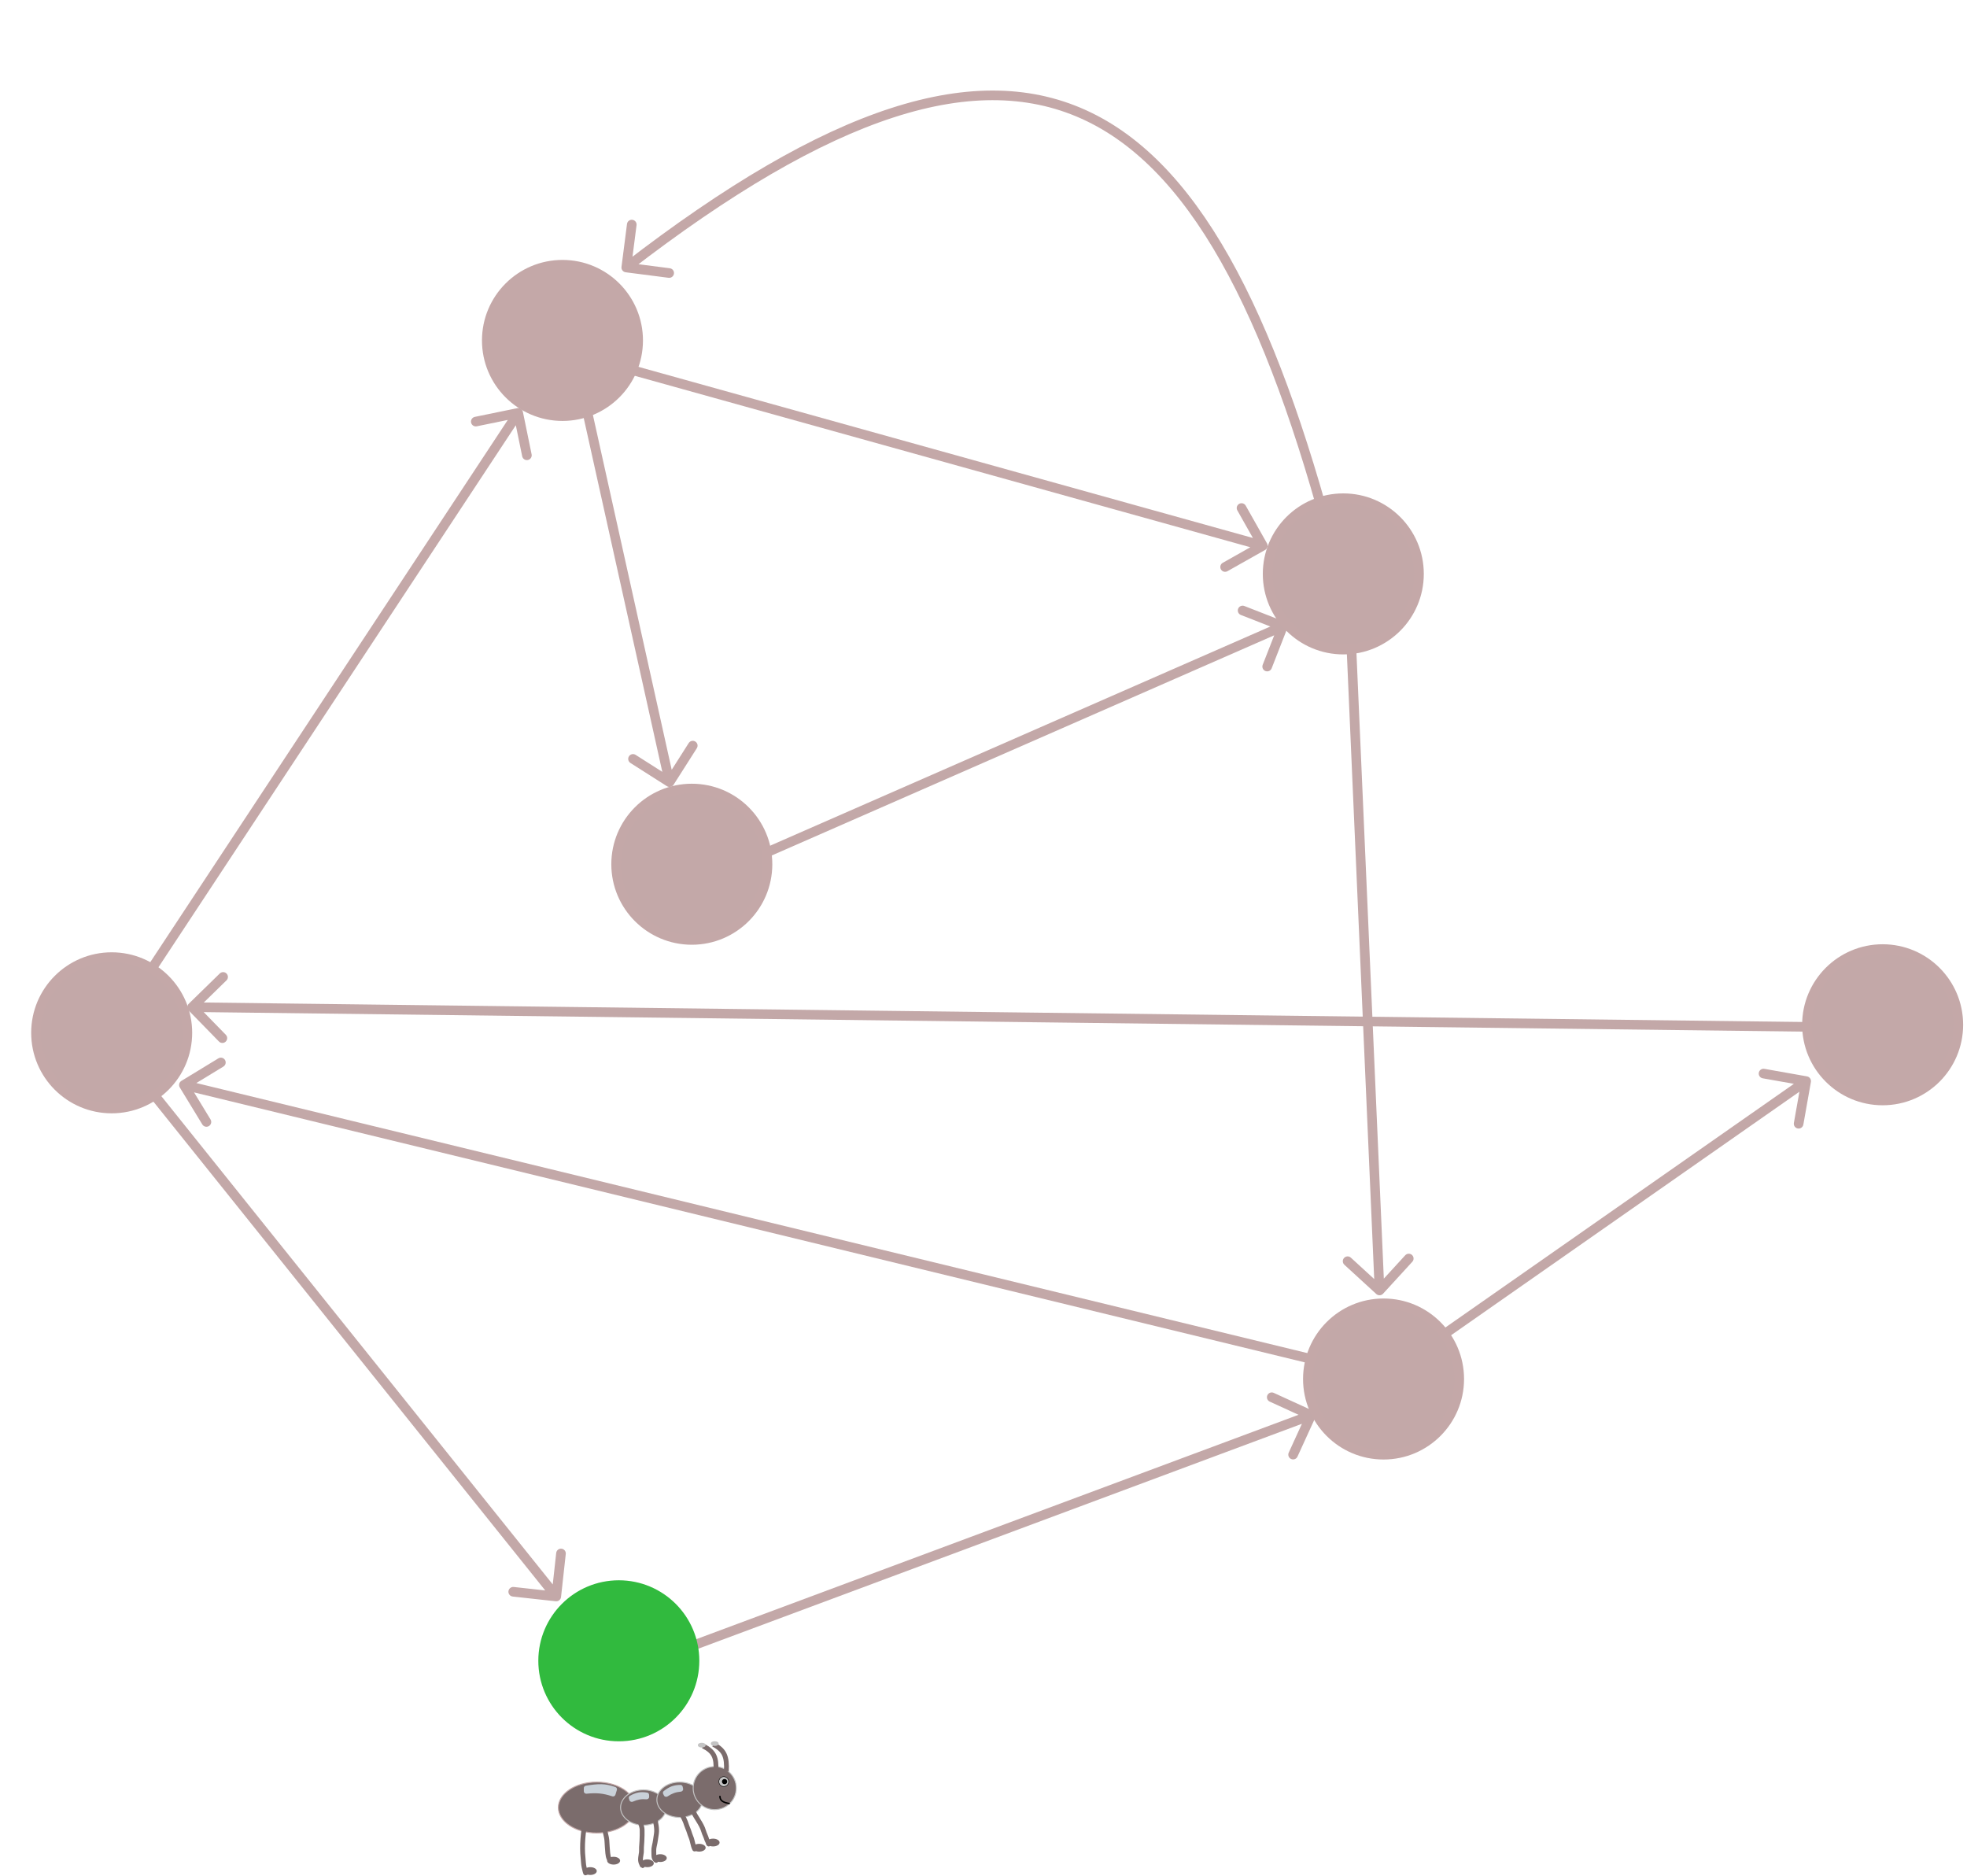 <svg width="409" height="390" viewBox="0 0 409 390" fill="none" xmlns="http://www.w3.org/2000/svg">
<path d="M138.679 163.453C139.145 163.75 139.763 163.612 140.06 163.147L144.892 155.554C145.189 155.088 145.051 154.47 144.586 154.173C144.12 153.877 143.502 154.014 143.205 154.48L138.91 161.229L132.161 156.934C131.695 156.637 131.077 156.774 130.78 157.24C130.483 157.706 130.621 158.324 131.087 158.621L138.679 163.453ZM119.326 77.688L138.24 162.826L140.192 162.393L121.278 77.254L119.326 77.688Z" fill="#C4A8A8"/>
<path d="M263.067 114.329C263.548 114.057 263.718 113.447 263.447 112.966L259.023 105.128C258.752 104.647 258.142 104.478 257.661 104.749C257.18 105.02 257.01 105.63 257.281 106.111L261.213 113.078L254.246 117.01C253.765 117.282 253.596 117.892 253.867 118.373C254.138 118.854 254.748 119.024 255.229 118.752L263.067 114.329ZM130.077 77.597L262.308 114.421L262.844 112.494L130.613 75.671L130.077 77.597Z" fill="#C4A8A8"/>
<path d="M129.227 55.487C129.157 56.035 129.544 56.536 130.091 56.607L139.018 57.754C139.566 57.824 140.067 57.437 140.137 56.89C140.208 56.342 139.821 55.841 139.273 55.77L131.338 54.751L132.358 46.816C132.428 46.268 132.041 45.767 131.494 45.697C130.946 45.626 130.445 46.013 130.374 46.561L129.227 55.487ZM279.497 119.341C272.995 93.491 265.758 72.402 257.21 56.343C248.664 40.287 238.76 29.174 226.884 23.41C214.982 17.632 201.252 17.3 185.222 22.499C169.214 27.691 150.858 38.413 129.608 54.823L130.83 56.406C151.998 40.06 170.143 29.492 185.839 24.402C201.512 19.319 214.687 19.712 226.011 25.209C237.361 30.718 247.005 41.427 255.445 57.283C263.884 73.136 271.073 94.047 277.557 119.829L279.497 119.341Z" fill="#C4A8A8"/>
<path d="M286.171 269.023C286.578 269.396 287.21 269.368 287.584 268.961L293.663 262.325C294.036 261.918 294.009 261.285 293.601 260.912C293.194 260.539 292.562 260.567 292.189 260.974L286.784 266.873L280.886 261.468C280.478 261.095 279.846 261.123 279.473 261.53C279.1 261.937 279.127 262.57 279.535 262.943L286.171 269.023ZM279.989 134.424L285.847 268.329L287.845 268.242L281.987 134.337L279.989 134.424Z" fill="#C3A8A8"/>
<path d="M273.528 294.646C273.758 294.144 273.537 293.55 273.035 293.321L264.849 289.579C264.347 289.349 263.754 289.57 263.524 290.072C263.295 290.575 263.516 291.168 264.018 291.398L271.294 294.724L267.968 302C267.738 302.502 267.959 303.095 268.461 303.325C268.964 303.554 269.557 303.333 269.786 302.831L273.528 294.646ZM144.921 342.869L272.968 295.167L272.27 293.293L144.223 340.995L144.921 342.869Z" fill="#C3A8A8"/>
<path d="M115.553 332.907C116.102 332.967 116.596 332.571 116.656 332.022L117.641 323.076C117.701 322.527 117.305 322.033 116.756 321.973C116.207 321.912 115.713 322.308 115.653 322.857L114.778 330.809L106.826 329.934C106.277 329.874 105.783 330.27 105.722 330.819C105.662 331.368 106.058 331.862 106.607 331.922L115.553 332.907ZM30.347 227.094L114.882 332.538L116.443 331.287L31.907 225.843L30.347 227.094Z" fill="#C3A8A8"/>
<path d="M108.728 85.639C108.617 85.098 108.089 84.749 107.548 84.861L98.731 86.67C98.19 86.781 97.842 87.31 97.953 87.851C98.064 88.392 98.592 88.74 99.133 88.629L106.97 87.021L108.578 94.857C108.689 95.398 109.218 95.747 109.759 95.636C110.3 95.525 110.649 94.996 110.538 94.455L108.728 85.639ZM32.425 201.883L108.583 86.391L106.914 85.29L30.755 200.782L32.425 201.883Z" fill="#C4A8A8"/>
<path d="M267.692 130.56C267.893 130.045 267.639 129.465 267.124 129.264L258.741 125.989C258.227 125.788 257.647 126.042 257.446 126.557C257.245 127.071 257.499 127.651 258.014 127.852L265.465 130.763L262.554 138.215C262.353 138.729 262.607 139.309 263.121 139.51C263.636 139.711 264.216 139.457 264.417 138.943L267.692 130.56ZM145.786 184.289L267.162 131.112L266.359 129.28L144.984 182.457L145.786 184.289Z" fill="#C3A8A8"/>
<path d="M376.543 224.941C376.639 224.397 376.276 223.878 375.733 223.782L366.871 222.212C366.327 222.116 365.808 222.478 365.711 223.022C365.615 223.566 365.978 224.085 366.522 224.181L374.399 225.577L373.004 233.454C372.907 233.998 373.27 234.517 373.814 234.613C374.358 234.709 374.877 234.347 374.973 233.803L376.543 224.941ZM289.93 285.843L376.131 225.586L374.985 223.947L288.784 284.204L289.93 285.843Z" fill="#C3A8A8"/>
<path d="M39.254 208.675C38.859 209.061 38.851 209.694 39.237 210.089L45.523 216.53C45.908 216.925 46.541 216.933 46.937 216.547C47.332 216.162 47.34 215.528 46.954 215.133L41.367 209.408L47.092 203.82C47.487 203.435 47.495 202.801 47.109 202.406C46.724 202.011 46.09 202.003 45.695 202.389L39.254 208.675ZM390.406 212.665L39.965 208.391L39.94 210.39L390.382 214.665L390.406 212.665Z" fill="#C3A8A8"/>
<path d="M37.721 224.714C37.249 225.001 37.1 225.616 37.387 226.088L42.068 233.775C42.355 234.246 42.97 234.396 43.442 234.109C43.914 233.822 44.063 233.206 43.776 232.735L39.615 225.902L46.448 221.741C46.92 221.454 47.069 220.838 46.782 220.367C46.495 219.895 45.879 219.745 45.408 220.033L37.721 224.714ZM289.914 285.704L38.477 224.596L38.005 226.54L289.442 287.647L289.914 285.704Z" fill="#C3A8A8"/>
<circle cx="143.849" cy="179.675" r="15.738" fill="#C3A8A8" stroke="#C4A8A8" stroke-width="2"/>
<circle cx="279.314" cy="119.316" r="15.738" fill="#C3A8A8" stroke="#C4A8A8" stroke-width="2"/>
<circle cx="391.459" cy="213.05" r="15.738" fill="#C3A8A8" stroke="#C4A8A8" stroke-width="2"/>
<circle cx="287.683" cy="286.697" r="15.738" fill="#C3A8A8" stroke="#C4A8A8" stroke-width="2"/>
<circle cx="128.671" cy="345.281" r="15.738" fill="#31BA3E" stroke="#31BA3E" stroke-width="2"/>
<circle cx="23.221" cy="214.723" r="15.738" fill="#C3A8A8" stroke="#C4A8A8" stroke-width="2"/>
<circle cx="116.955" cy="70.776" r="15.738" fill="#C4A8A8" stroke="#C4A8A8" stroke-width="2"/>
<path d="M132.071 375.789C132.071 377.233 131.193 378.554 129.748 379.517C128.303 380.48 126.302 381.079 124.086 381.079C121.87 381.079 119.868 380.48 118.424 379.517C116.978 378.554 116.1 377.233 116.1 375.789C116.1 374.344 116.978 373.024 118.424 372.06C119.868 371.097 121.87 370.498 124.086 370.498C126.302 370.498 128.303 371.097 129.748 372.06C131.193 373.024 132.071 374.344 132.071 375.789Z" fill="#7B6C6C" stroke="#C4A8A8" stroke-width="0.2"/>
<path d="M138.54 375.789C138.54 377.795 136.438 379.462 133.789 379.462C131.14 379.462 129.037 377.795 129.037 375.789C129.037 373.782 131.14 372.115 133.789 372.115C136.438 372.115 138.54 373.782 138.54 375.789Z" fill="#7B6C6C" stroke="#C4C4C4" stroke-width="0.2"/>
<path d="M146.087 374.172C146.087 376.178 143.984 377.845 141.335 377.845C138.686 377.845 136.584 376.178 136.584 374.172C136.584 372.165 138.686 370.498 141.335 370.498C143.984 370.498 146.087 372.165 146.087 374.172Z" fill="#7B6C6C" stroke="#C4C4C4" stroke-width="0.2"/>
<circle cx="148.613" cy="371.746" r="4.482" fill="#7B6C6C" stroke="#C4C4C4" stroke-width="0.2"/>
<path d="M151.739 374.98C150.391 374.711 149.691 374.441 149.691 373.363" stroke="black" stroke-width="0.3"/>
<path d="M121.727 378.282C121.268 380.965 120.947 383.609 121.241 386.315C121.309 386.948 121.314 387.603 121.458 388.224C121.545 388.6 121.795 389.718 121.795 389.332" stroke="#7B6C6C" stroke-linecap="round" stroke-linejoin="round"/>
<ellipse cx="122.738" cy="388.995" rx="1.348" ry="0.809" fill="#7B6C6C"/>
<path d="M125.366 378.821C125.601 379.897 125.891 380.96 126.107 382.04C126.24 382.707 126.202 383.396 126.276 384.069C126.354 384.786 126.342 385.827 126.646 386.435" stroke="#7B6C6C" stroke-linecap="round" stroke-linejoin="round"/>
<ellipse cx="127.59" cy="386.839" rx="1.348" ry="0.809" fill="#7B6C6C"/>
<path d="M132.98 378.417C133.202 379.087 133.519 379.787 133.519 380.505C133.519 380.852 133.519 381.199 133.519 381.546C133.519 382.388 133.446 383.201 133.388 384.039C133.364 384.388 133.405 384.739 133.369 385.087C133.32 385.577 133.193 386.06 133.182 386.555C133.176 386.861 133.251 387.231 133.399 387.498C133.475 387.634 133.586 388.054 133.654 387.782" stroke="#7B6C6C" stroke-linecap="round" stroke-linejoin="round"/>
<ellipse cx="134.597" cy="387.378" rx="1.348" ry="0.809" fill="#7B6C6C"/>
<path d="M136.163 377.945C136.342 379.022 136.656 380.136 136.485 381.247C136.355 382.096 136.251 383.009 136.044 383.837C135.89 384.452 135.961 385.115 135.961 385.746C135.961 386.116 136.089 386.6 136.433 386.772" stroke="#7B6C6C" stroke-linecap="round" stroke-linejoin="round"/>
<ellipse cx="137.292" cy="386.3" rx="1.348" ry="0.809" fill="#7B6C6C"/>
<path d="M141.672 377.001C141.971 377.604 142.303 378.208 142.548 378.836C142.694 379.207 142.783 379.6 142.952 379.962C143.243 380.585 143.391 381.262 143.66 381.89C144.015 382.718 144.04 383.624 144.435 384.413" stroke="#7B6C6C" stroke-linecap="round" stroke-linejoin="round"/>
<ellipse cx="145.378" cy="384.144" rx="1.348" ry="0.809" fill="#7B6C6C"/>
<path d="M144.031 376.328C144.626 377.866 145.845 379.092 146.307 380.707C146.473 381.29 146.779 381.817 146.943 382.392C147.021 382.666 147.233 382.91 147.265 383.201C147.271 383.26 147.336 383.315 147.366 383.369C147.447 383.516 147.4 383.187 147.4 383.133" stroke="#7B6C6C" stroke-linecap="round" stroke-linejoin="round"/>
<ellipse cx="148.276" cy="383.066" rx="1.348" ry="0.809" fill="#7B6C6C"/>
<path d="M148.862 368.242C148.992 365.404 148.527 364.173 146.187 362.986" stroke="#7B6C6C"/>
<path d="M151.038 368.242C151.169 365.227 150.701 363.919 148.343 362.657" stroke="#7B6C6C"/>
<ellipse cx="148.612" cy="362.493" rx="0.809" ry="0.493" fill="#C4C4C4"/>
<ellipse cx="145.917" cy="362.821" rx="0.809" ry="0.493" fill="#C4C4C4"/>
<circle cx="150.499" cy="370.398" r="1.028" fill="#C4C4C4" stroke="black" stroke-width="0.1"/>
<g filter="url(#filter0_f)">
<path d="M127.975 371.535C125.848 370.743 124.366 370.834 121.808 371.254C121.567 371.294 121.391 371.503 121.391 371.747V372.412C121.391 372.711 121.651 372.942 121.949 372.913C124.048 372.708 125.383 372.818 127.316 373.46C127.588 373.55 127.884 373.403 127.966 373.129L128.267 372.136C128.341 371.889 128.216 371.625 127.975 371.535Z" fill="#C9D1D9"/>
</g>
<g filter="url(#filter1_f)">
<path d="M134.56 372.681C133.202 372.464 132.314 372.624 130.999 373.333C130.792 373.444 130.698 373.687 130.768 373.91L130.877 374.259C130.968 374.552 131.297 374.692 131.578 374.57C132.578 374.134 133.333 373.987 134.41 374.077C134.721 374.103 134.994 373.858 134.982 373.546L134.965 373.145C134.956 372.914 134.789 372.717 134.56 372.681Z" fill="#C9D1D9"/>
</g>
<g filter="url(#filter2_f)">
<path d="M141.471 371.083C140.079 371.107 139.221 371.422 138.026 372.355C137.841 372.499 137.788 372.755 137.895 372.964L138.062 373.29C138.201 373.562 138.549 373.645 138.804 373.477C139.736 372.865 140.467 372.587 141.565 372.487C141.874 372.458 142.1 372.172 142.036 371.869L141.952 371.473C141.904 371.245 141.704 371.079 141.471 371.083Z" fill="#C9D1D9"/>
</g>
<circle cx="150.661" cy="370.398" r="0.539" fill="black"/>
<defs>
<filter id="filter0_f" x="117.391" y="366.937" width="14.898" height="10.55" filterUnits="userSpaceOnUse" color-interpolation-filters="sRGB">
<feFlood flood-opacity="0" result="BackgroundImageFix"/>
<feBlend mode="normal" in="SourceGraphic" in2="BackgroundImageFix" result="shape"/>
<feGaussianBlur stdDeviation="2" result="effect1_foregroundBlur"/>
</filter>
<filter id="filter1_f" x="126.745" y="368.591" width="12.237" height="10.023" filterUnits="userSpaceOnUse" color-interpolation-filters="sRGB">
<feFlood flood-opacity="0" result="BackgroundImageFix"/>
<feBlend mode="normal" in="SourceGraphic" in2="BackgroundImageFix" result="shape"/>
<feGaussianBlur stdDeviation="2" result="effect1_foregroundBlur"/>
</filter>
<filter id="filter2_f" x="133.84" y="367.083" width="12.206" height="10.48" filterUnits="userSpaceOnUse" color-interpolation-filters="sRGB">
<feFlood flood-opacity="0" result="BackgroundImageFix"/>
<feBlend mode="normal" in="SourceGraphic" in2="BackgroundImageFix" result="shape"/>
<feGaussianBlur stdDeviation="2" result="effect1_foregroundBlur"/>
</filter>
</defs>
</svg>
